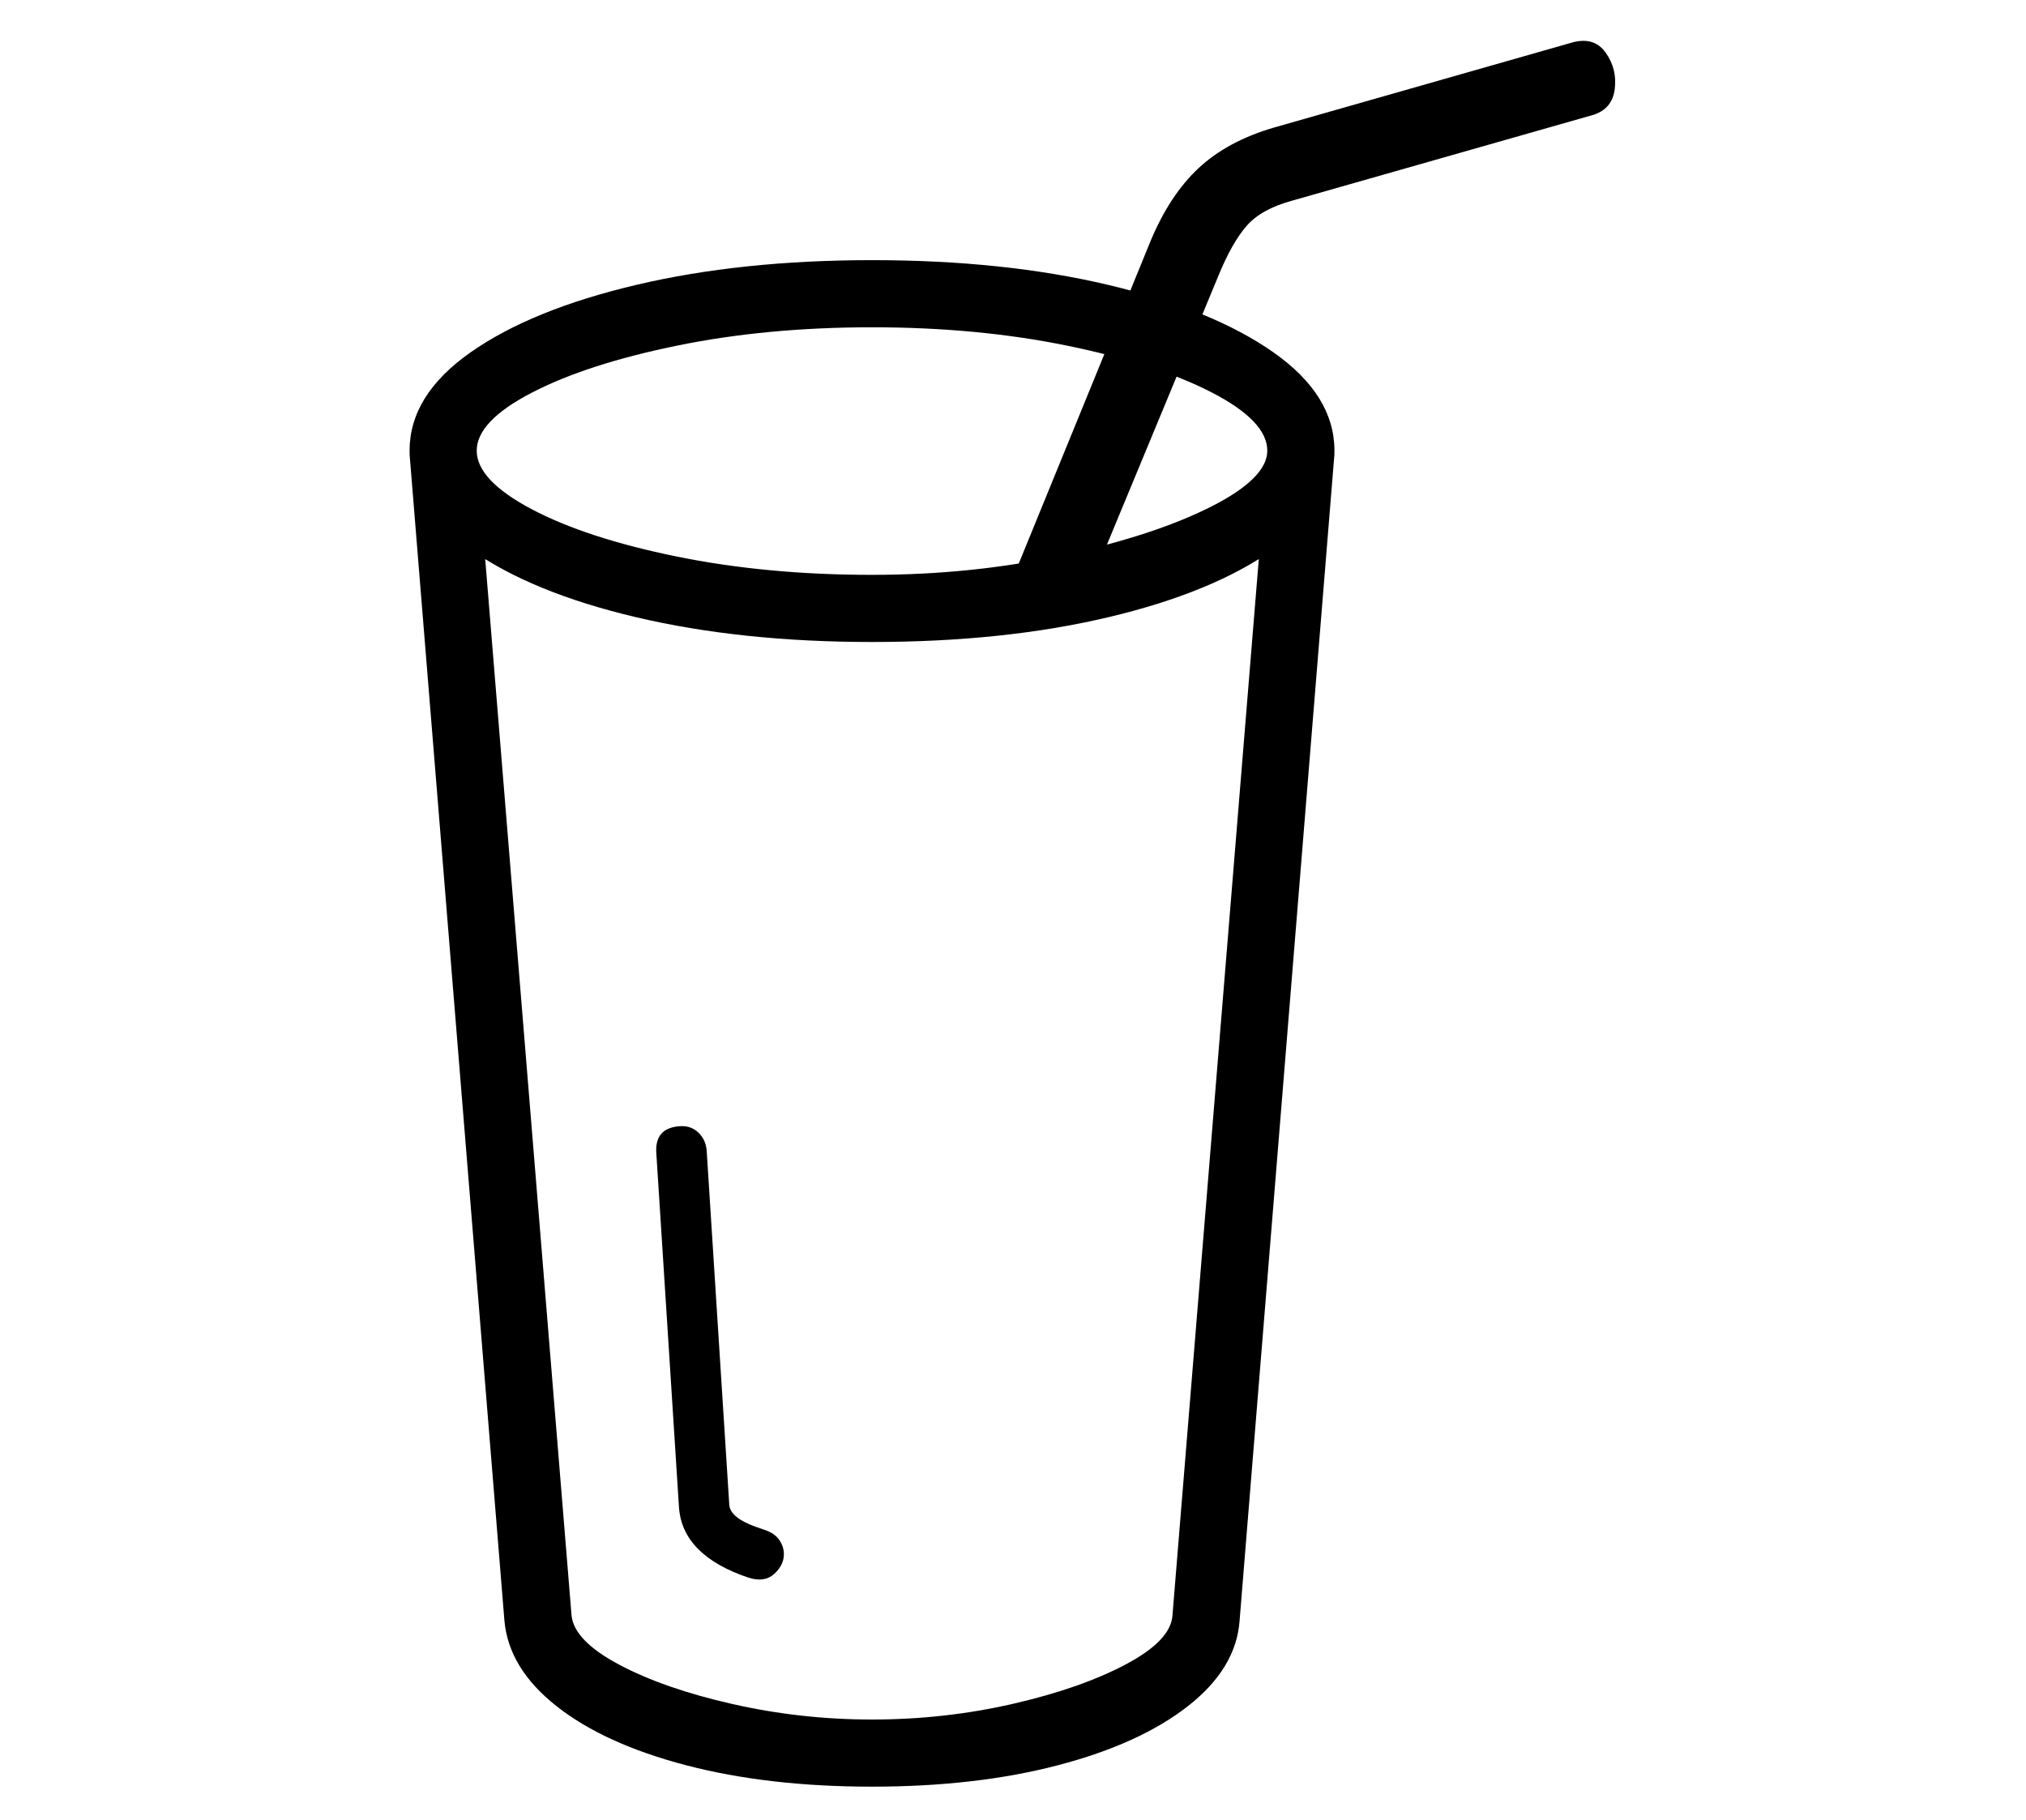 <?xml version="1.0" standalone="no"?>
<!DOCTYPE svg PUBLIC "-//W3C//DTD SVG 1.1//EN" "http://www.w3.org/Graphics/SVG/1.1/DTD/svg11.dtd">
<svg xmlns="http://www.w3.org/2000/svg" xmlns:xlink="http://www.w3.org/1999/xlink" version="1.1"
   viewBox="94 -151 2414 2169">
   <path fill="currentColor"
      d="M1133 1978q-124 0 -221.5 -25.5t-154.5 -70.5t-62 -102l-113 -1390l79 -11l114 1395q3 30 56.5 58.5t135 47t166.5 18.5q86 0 167 -18.5t135 -47t56 -58.5l114 -1395l79 11l-113 1390q-4 57 -61.5 102t-155 70.5t-221.5 25.5zM986 1729q-39 -13 -60 -34t-23 -50l-27 -422
q-2 -30 28 -32q13 -1 22 7.5t10 21.5l27 423q1 8 10.5 15t31.5 14q12 4 17.5 12t5.5 17q0 13 -11.5 23.5t-30.5 4.5zM1133 614q-156 0 -281 -29.5t-197.5 -81t-72.5 -117.5t72.5 -117t197.5 -80.5t281 -29.5q157 0 281.5 29.5t197 80.5t72.5 117t-72.5 117.5t-197 81
t-281.5 29.5zM1133 534q120 0 228 -23.5t175.5 -57.5t67.5 -67q0 -35 -65.5 -69t-172.5 -56t-233 -22t-233 22t-172.5 56t-65.5 69t65 69.5t172.5 56.5t233.5 22zM1381 575l-86 -23l170 -416q23 -55 57.5 -87t89.5 -48l354 -101q27 -8 41 11.5t11 43.5t-26 31l-358 102
q-37 10 -54.5 30t-33.5 59z" />
</svg>